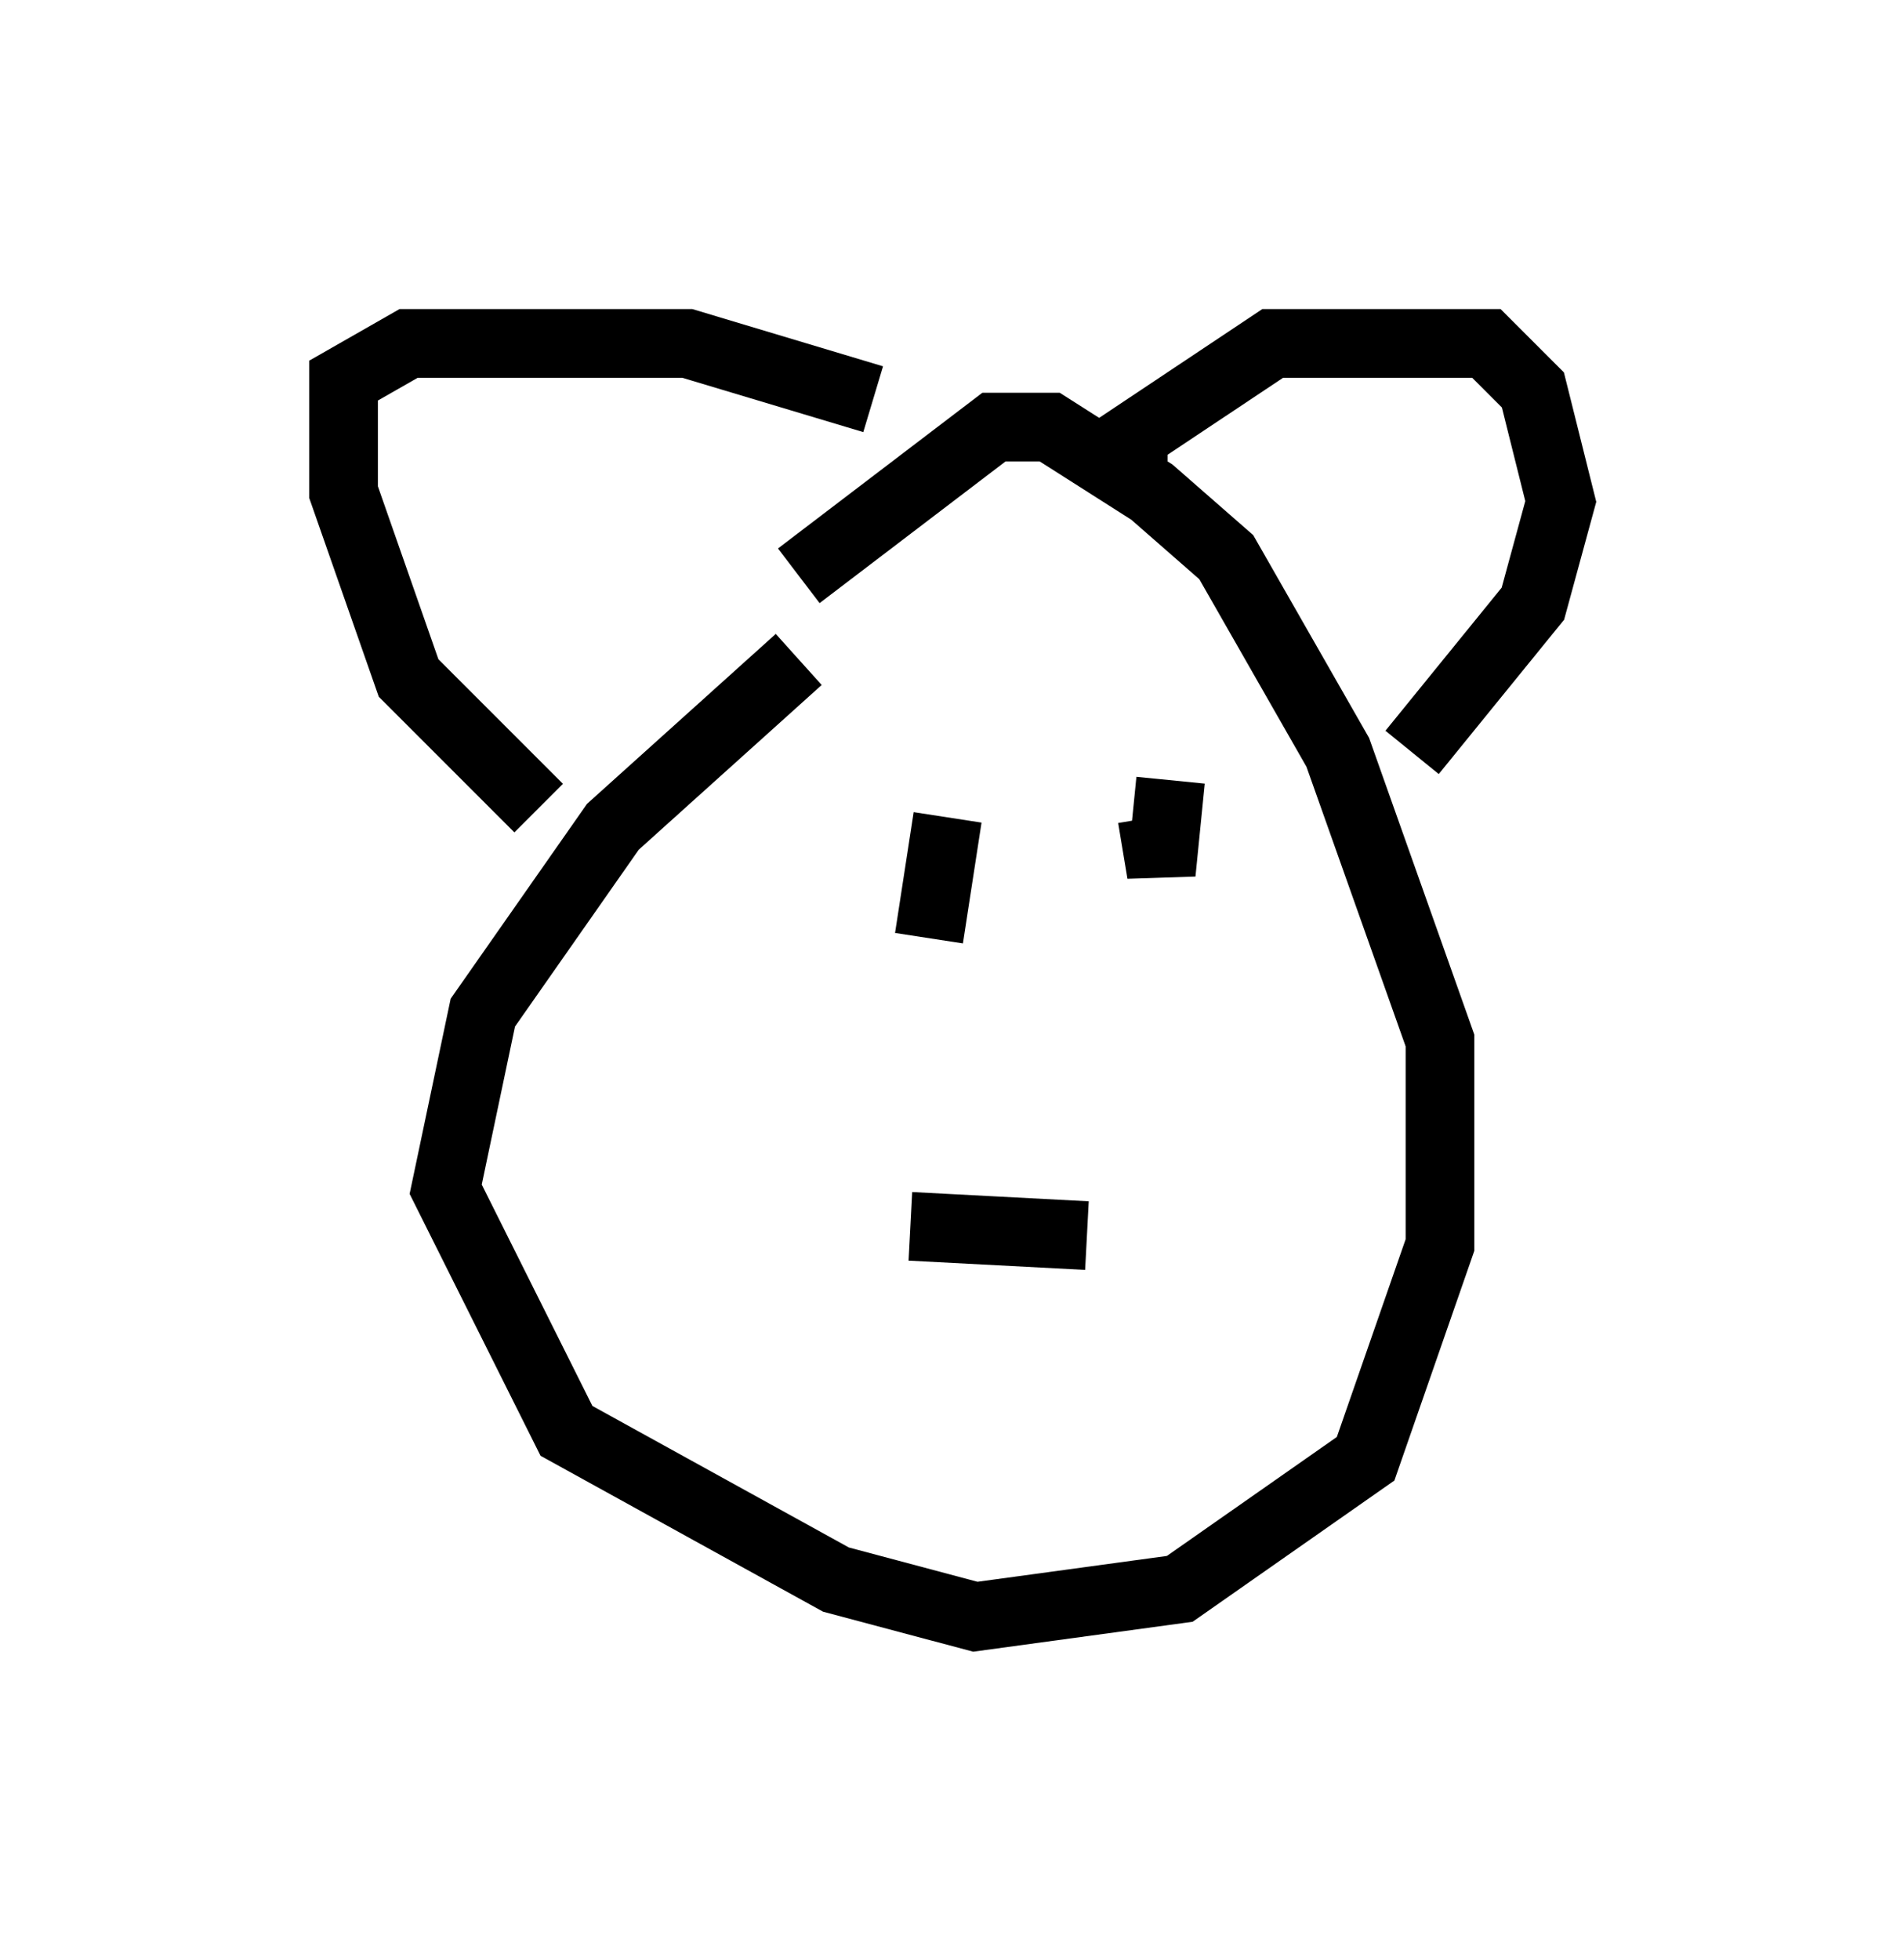 <?xml version="1.0" encoding="utf-8" ?>
<svg baseProfile="full" height="28.538" version="1.1" width="27.726" xmlns="http://www.w3.org/2000/svg" xmlns:ev="http://www.w3.org/2001/xml-events" xmlns:xlink="http://www.w3.org/1999/xlink"><defs /><rect fill="white" height="28.538" width="27.726" x="0" y="0" /><path d="M13.796, 8.518 m-2.165, 1.083 l-2.706, 2.436 -1.894, 2.706 l-0.541, 2.571 1.759, 3.518 l3.924, 2.165 2.03, 0.541 l2.977, -0.406 2.706, -1.894 l1.083, -3.112 0.0, -2.977 l-1.488, -4.195 -1.624, -2.842 l-1.083, -0.947 -1.488, -0.947 l-0.812, 0.0 -2.842, 2.165 m4.871, -1.353 l0.0, -0.677 2.03, -1.353 l3.112, 0.0 0.677, 0.677 l0.406, 1.624 -0.406, 1.488 l-1.759, 2.165 m-7.848, -5.142 l-2.706, -0.812 -4.059, 0.0 l-0.947, 0.541 0.0, 1.624 l0.947, 2.706 1.894, 1.894 m9.202, 1.488 l0.0, 0.0 m0.0, -1.894 l-0.135, 1.353 -0.135, -0.812 m-2.977, 0.0 l-0.271, 1.759 m2.3, 4.33 l-2.571, -0.135 " fill="none" stroke="black" stroke-width="1" /></svg>